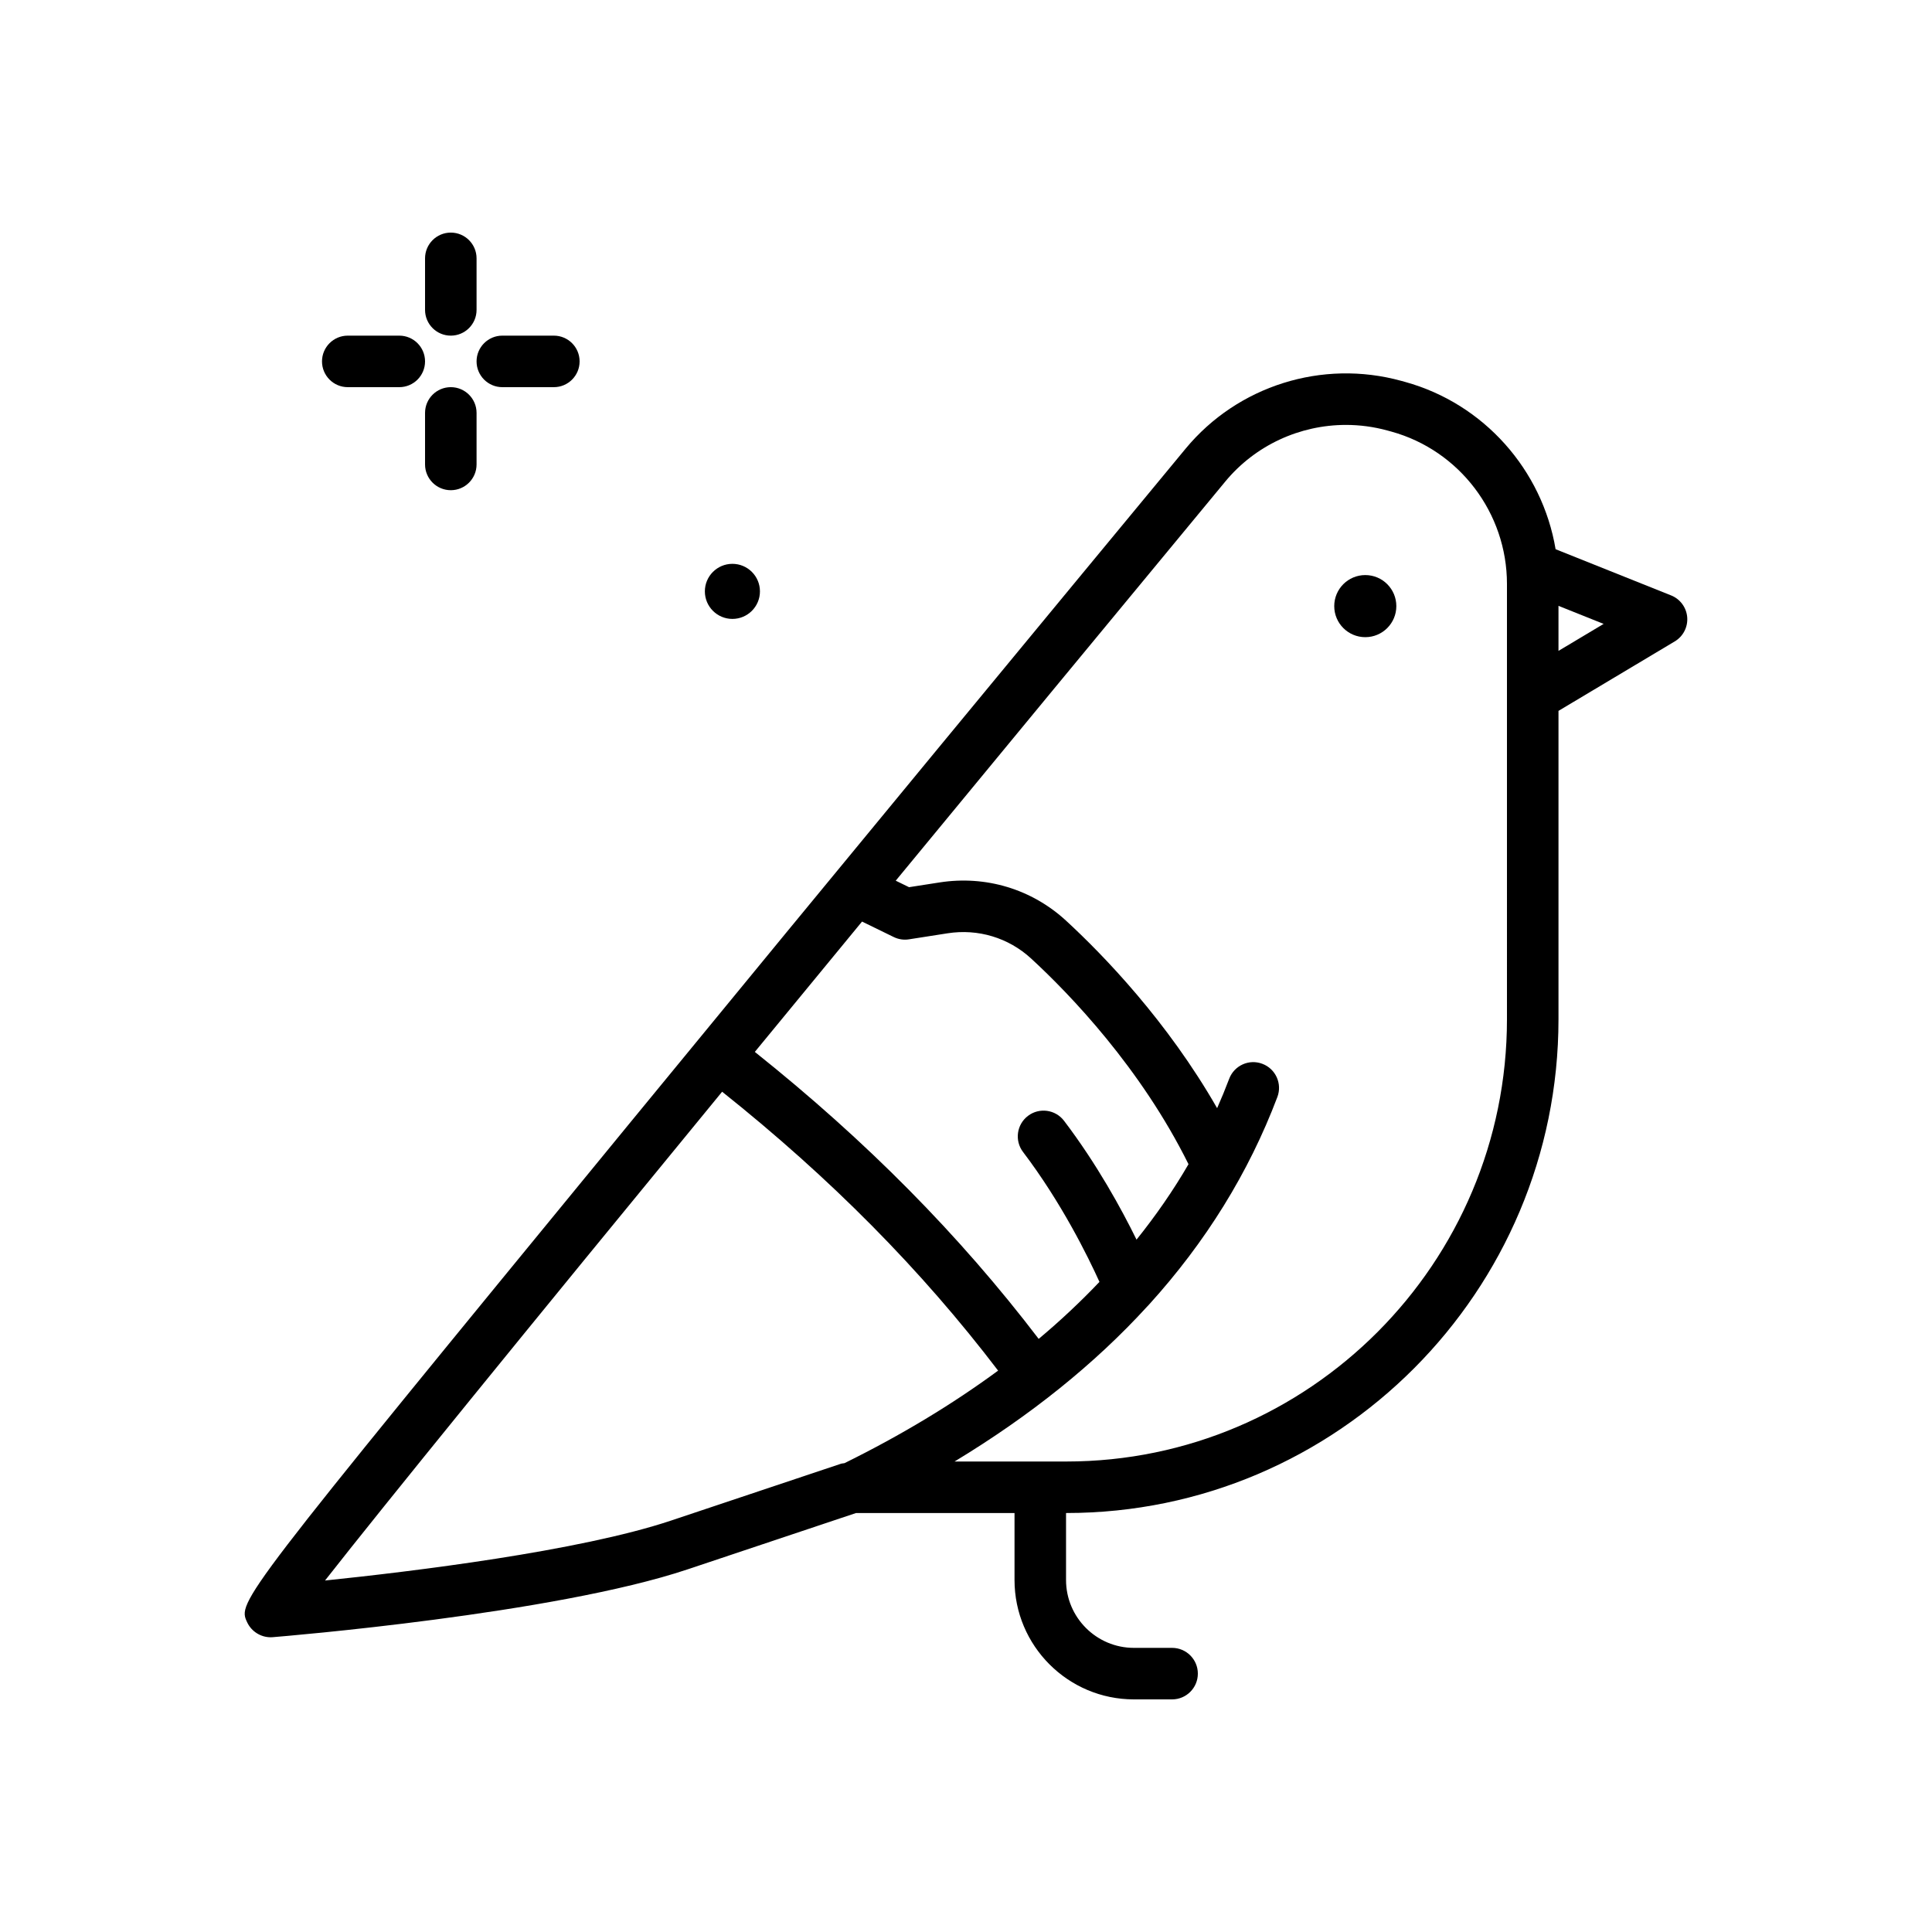 <svg id="bird" enable-background="new 0 0 300 300" height="512" viewBox="0 0 300 300" width="512" xmlns="http://www.w3.org/2000/svg"><g><path d="m70.001 52.118c2.209 0 4-1.791 4-4v-8c0-2.209-1.791-4-4-4s-4 1.791-4 4v8c0 2.209 1.791 4 4 4z"/><path d="m70.001 60.118c-2.209 0-4 1.791-4 4v8c0 2.209 1.791 4 4 4s4-1.791 4-4v-8c0-2.209-1.791-4-4-4z"/><path d="m54.001 60.118h8c2.209 0 4-1.791 4-4s-1.791-4-4-4h-8c-2.209 0-4 1.791-4 4s1.791 4 4 4z"/><path d="m78.001 60.118h8c2.209 0 4-1.791 4-4s-1.791-4-4-4h-8c-2.209 0-4 1.791-4 4s1.791 4 4 4z"/><path d="m113.727 96.105c2.362 0 4.277-1.915 4.277-4.276s-1.915-4.277-4.277-4.277-4.276 1.915-4.276 4.277 1.915 4.276 4.276 4.276z"/><path d="m259.488 92.456-17.936-7.176c-2.068-12.293-11.101-22.586-23.373-25.977l-.59-.162c-12.264-3.377-25.404.756-33.492 10.533-18.684 22.586-54.746 66.232-86.363 104.789-60.871 74.227-60.871 74.227-59.348 77.463.664 1.41 2.1 2.309 3.643 2.309.107 0 .215-.004.322-.014 1.775-.145 43.725-3.609 64.414-10.529l26.158-8.75h24.611v10.404c0 10.221 8.314 18.535 18.535 18.535h5.932c2.209 0 4-1.791 4-4s-1.791-4-4-4h-5.932c-5.809 0-10.535-4.727-10.535-10.535v-10.404h.045c42.139 0 76.422-34.4 76.422-76.684v-47.871l18.051-10.786c1.307-.779 2.057-2.232 1.938-3.75-.122-1.514-1.09-2.83-2.502-3.395zm-120.709 53.047c.734.357 1.559.488 2.371.355l5.98-.934c4.742-.744 9.482.688 12.992 3.924 6.053 5.574 17.028 17.001 24.429 31.929-2.353 4.055-5.055 7.955-8.071 11.714-2.335-4.76-6.134-11.708-11.252-18.45-1.336-1.758-3.844-2.105-5.604-.768-1.76 1.336-2.104 3.846-.768 5.604 5.96 7.85 10.07 16.207 11.868 20.174-2.912 3.059-6.047 6.015-9.437 8.851-12.286-16.111-26.77-30.755-44.077-44.563 5.297-6.447 10.845-13.192 16.647-20.238zm-34.553 90.603c-14.285 4.777-40.357 7.93-53.756 9.316 9.157-11.68 30.614-38.084 61.663-75.9 16.856 13.437 30.937 27.667 42.853 43.309-7.083 5.214-15.027 10.014-23.856 14.369-.18.044-.374.031-.549.09zm129.775-77.847c0 37.873-30.693 68.684-68.422 68.684h-17.355c11.766-7.119 21.764-15.149 29.916-24.071.099-.09.181-.186.27-.284 8.823-9.723 15.49-20.486 19.938-32.242.783-2.066-.258-4.375-2.324-5.156-2.066-.791-4.375.258-5.156 2.324-.583 1.539-1.207 3.059-1.873 4.562-7.747-13.536-17.695-23.807-23.453-29.109-5.312-4.896-12.461-7.066-19.646-5.943l-4.738.738-2.069-1.009c15.487-18.799 32.611-39.54 51.172-61.979 4.674-5.65 11.596-8.793 18.738-8.793 2.152 0 4.328.287 6.467.875l.002.002.586.16c10.566 2.918 17.947 12.643 17.947 23.646zm8-57.19v-6.994l7.01 2.805z"/><circle cx="212.001" cy="94.118" r="4.821"/></g></svg>